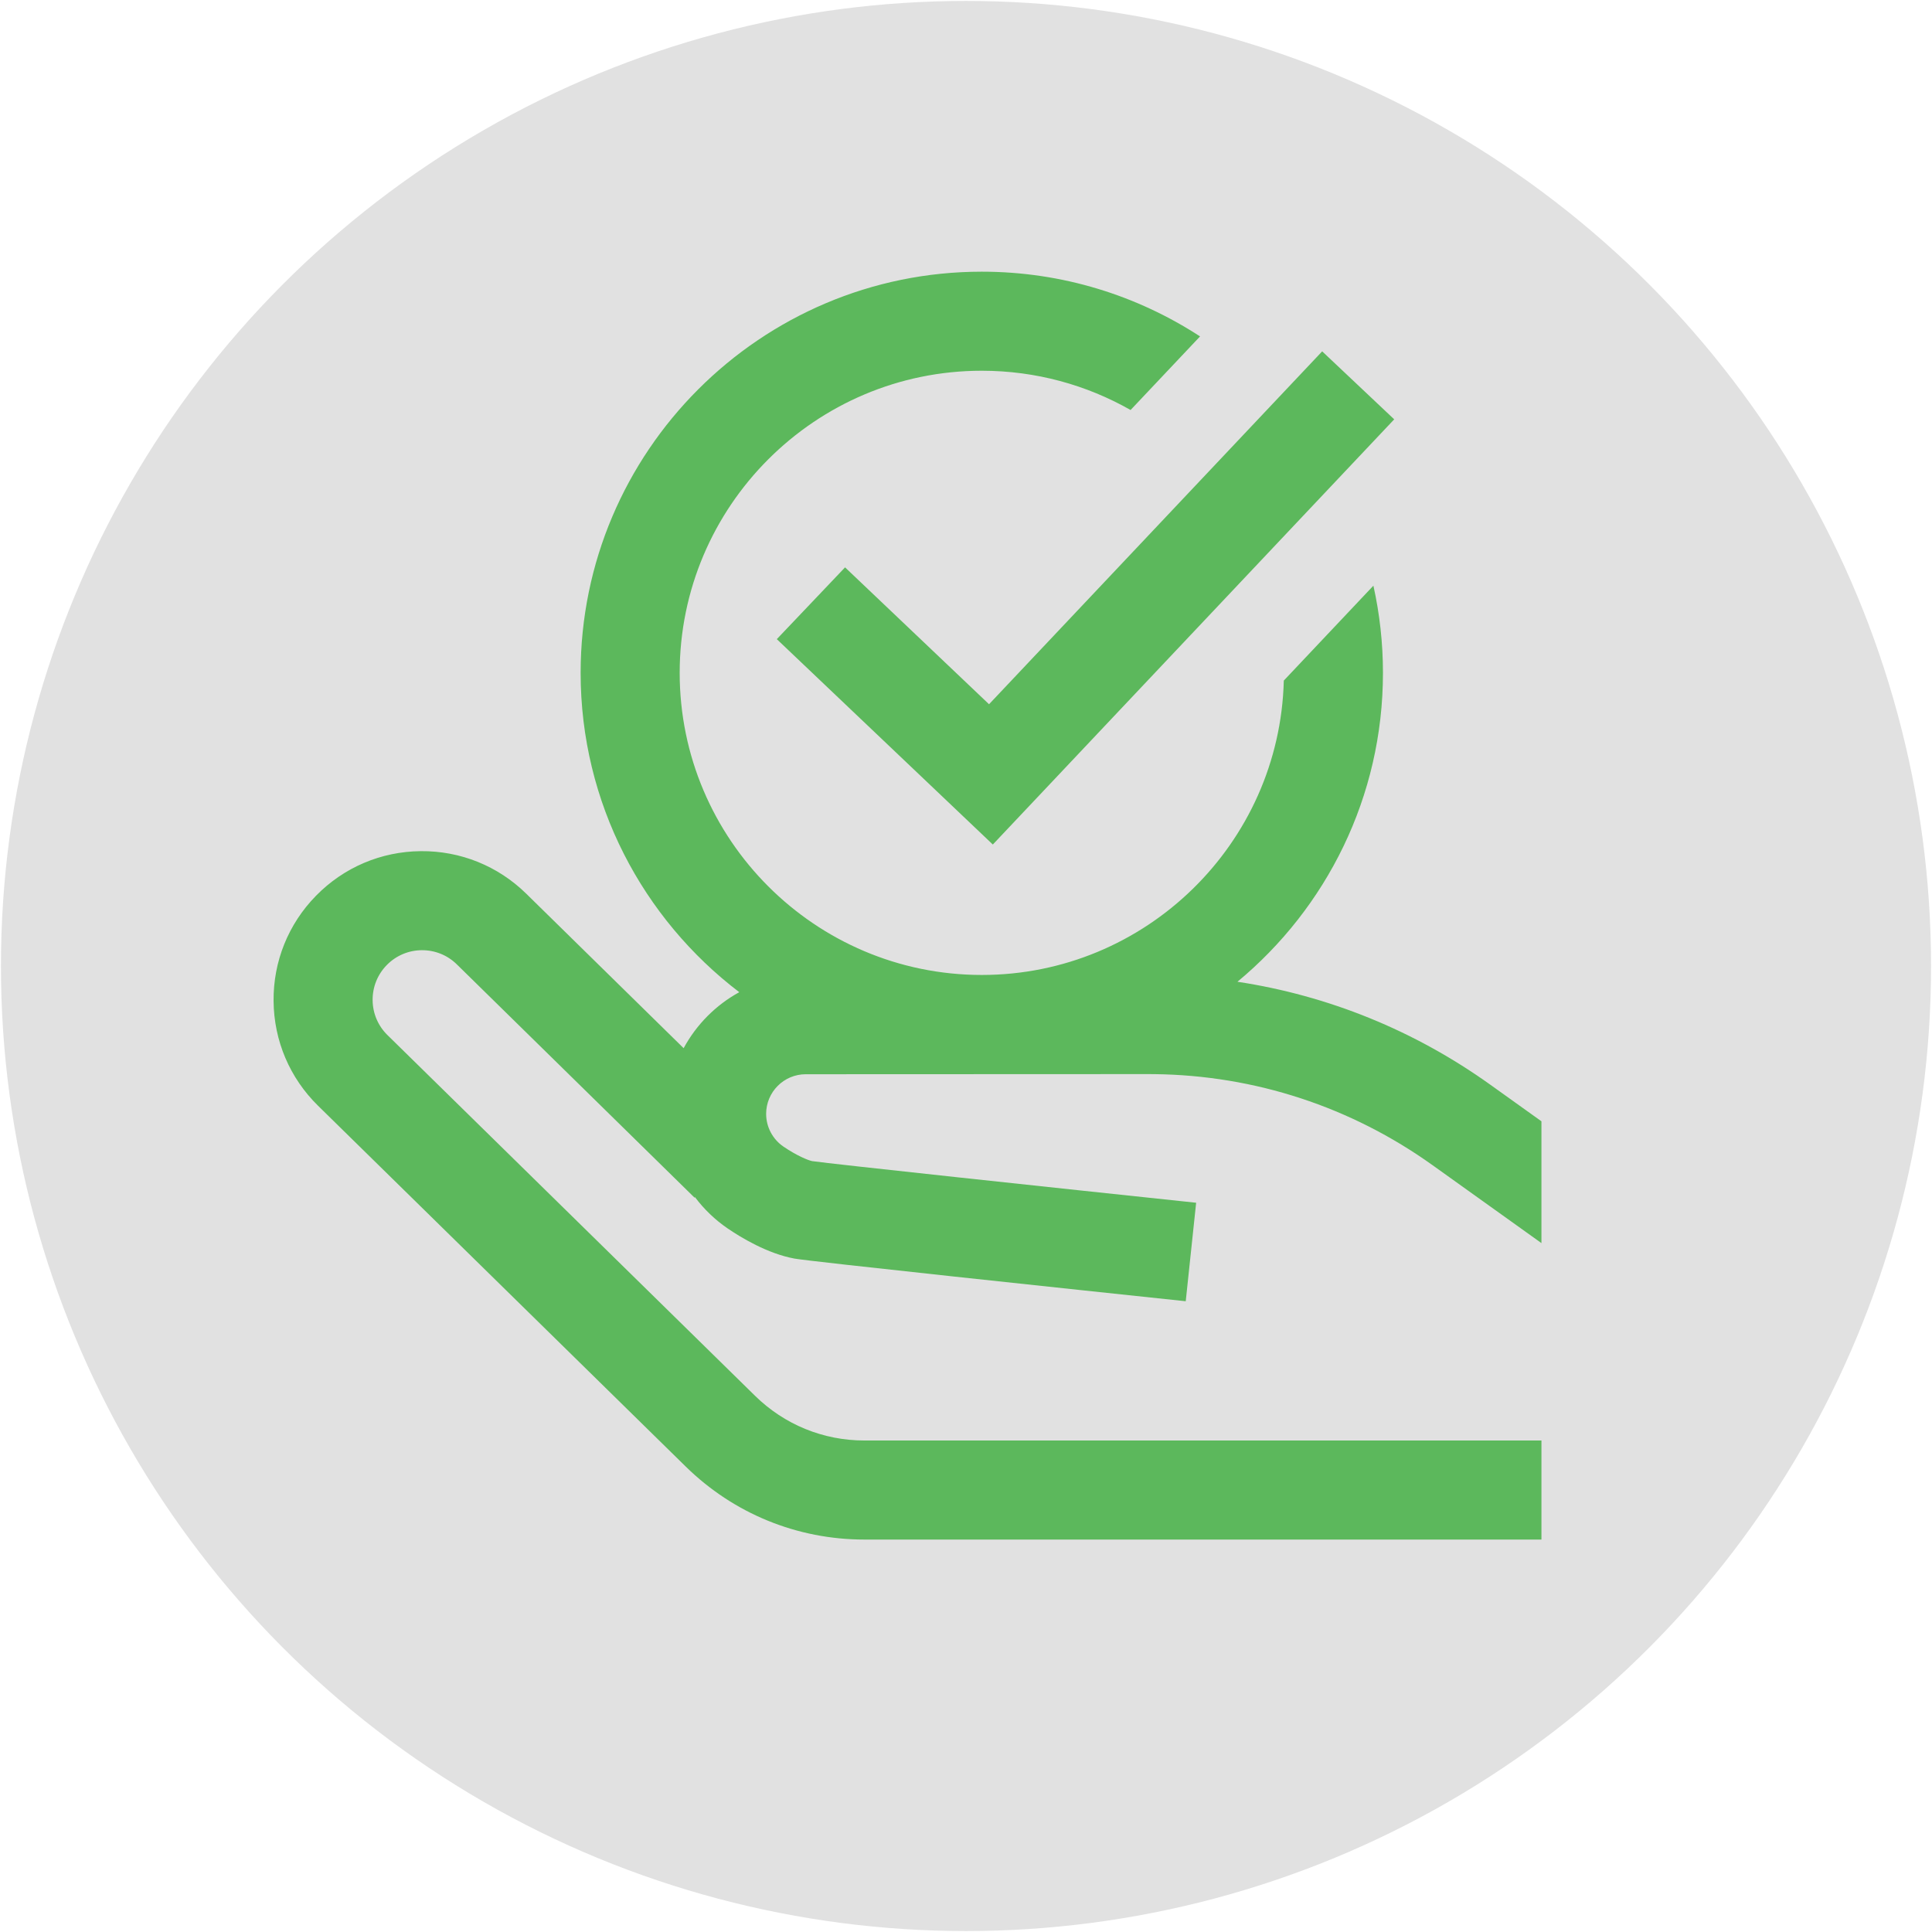 <?xml version="1.0"?>
<svg xmlns="http://www.w3.org/2000/svg" xmlns:xlink="http://www.w3.org/1999/xlink" xmlns:svgjs="http://svgjs.com/svgjs" version="1.1" width="512" height="512" x="0" y="0" viewBox="0 0 682 682.667" style="enable-background:new 0 0 512 512" xml:space="preserve" class=""><circle r="341" cx="341" cy="341.333" fill="#e1e1e1" shape="circle"/><g transform="matrix(0.7,0,0,0.7,96.1,96)"><path xmlns="http://www.w3.org/2000/svg" d="m248.973 425.109c0 6.617 3.277 12.805 8.762 16.547 6.645 4.523 12.27 6.844 14.422 7.305 9.707 1.422 120.938 13.309 193.875 21.016l-5.254 49.719c-56.816-6-189.797-20.109-197.5-21.527-13.586-2.5-26.945-10.594-33.699-15.195-6.434-4.387-11.977-9.754-16.527-15.809l-.23.234-119.98-117.742c-4.766-4.68-11.066-7.211-17.742-7.156-6.676.062-12.93 2.719-17.609 7.484-4.676 4.773-7.215 11.07-7.156 17.75.062 6.676 2.723 12.93 7.488 17.609l185.547 182.082c14.824 14.562 34.441 22.574 55.215 22.574h341.75v50h-341.75c-33.957 0-66.004-13.102-90.238-36.883l-185.543-182.086c-14.301-14.035-22.277-32.793-22.465-52.828-.191-20.031 7.438-38.938 21.465-53.234 14.035-14.301 32.793-22.277 52.828-22.465 20-.18 38.934 7.434 53.238 21.465l79.465 77.992c6.438-11.914 16.219-21.758 28.082-28.266-48.629-37.02-80.082-95.5-80.082-161.195 0-111.66 90.84-202.5 202.5-202.5 40.602 0 78.441 12.023 110.172 32.676l-35.066 37.145c-22.18-12.609-47.816-19.82-75.105-19.82-84.086 0-152.5 68.414-152.5 152.5s68.414 152.5 152.5 152.5c82.781 0 150.371-66.305 152.449-148.598l45.223-47.902c3.152 14.172 4.828 28.891 4.828 44 0 62.656-28.609 118.754-73.449 155.93 45.875 6.965 89.387 24.598 127.625 51.961l25.824 18.477v61.484l-54.922-39.297c-41.191-29.477-89.73-45.383-140.375-45.992-1.031-.016-2.047-.023-3.098-.02l-172.953.07c-11.039-.004-20.012 8.969-20.012 19.996zm39.836-275.855-34.453 36.234 109.047 103.668 202.609-214.625-36.359-34.32-168.164 178.133zm0 0" fill="#5cb85c" data-original="#000000" style="" class=""/></g></svg>
